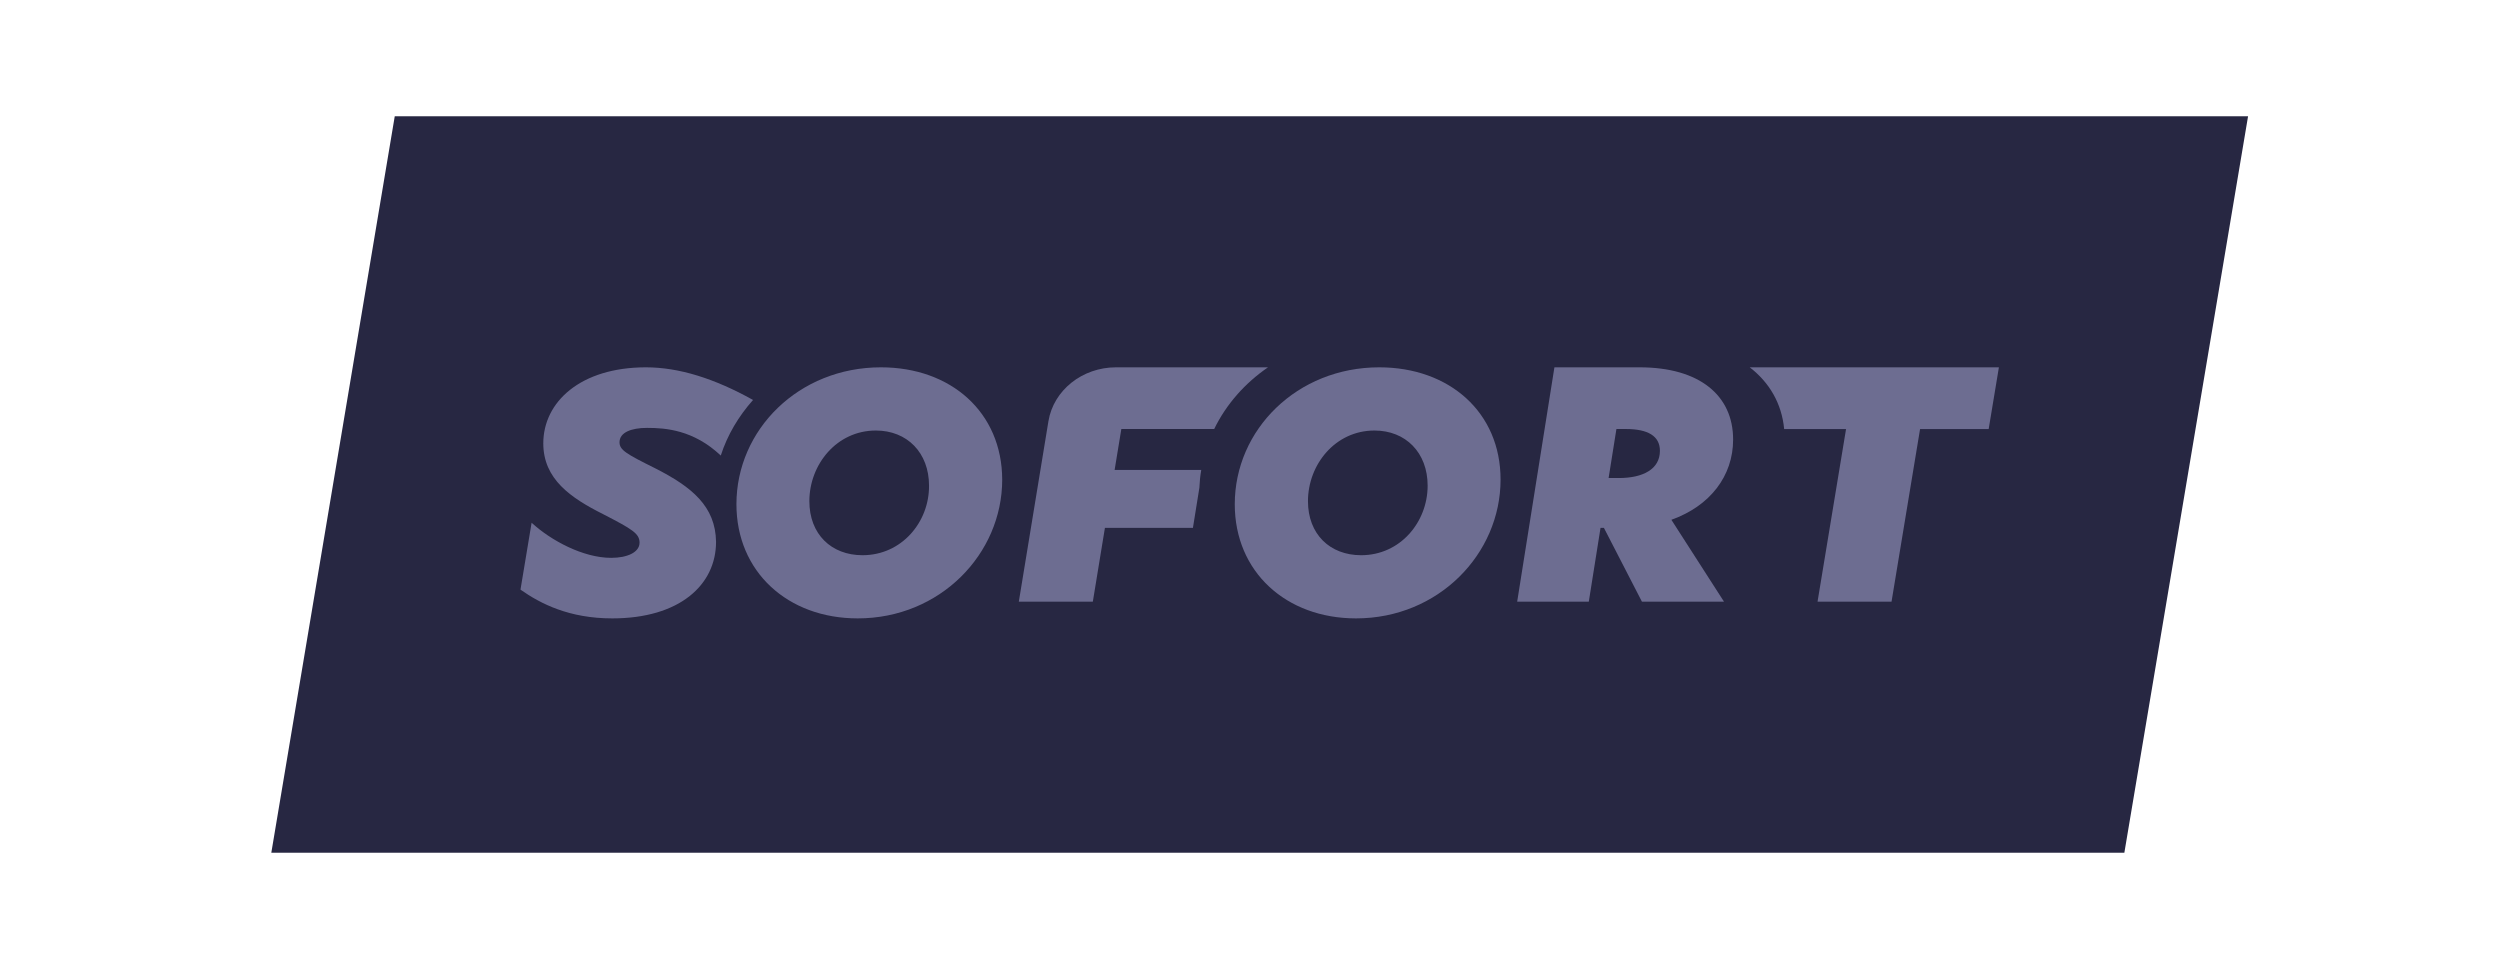 <svg width="129" height="50" viewBox="0 0 129 50" fill="none" xmlns="http://www.w3.org/2000/svg">
<path fill-rule="evenodd" clip-rule="evenodd" d="M109.617 44H14L20.369 6H116L109.617 44Z" fill="#272742"/>
<path fill-rule="evenodd" clip-rule="evenodd" d="M44.506 28.649C42.893 28.649 41.763 27.562 41.763 25.861C41.763 23.973 43.169 22.215 45.195 22.215C46.807 22.215 47.938 23.358 47.938 25.06C47.952 26.933 46.532 28.649 44.506 28.649ZM45.457 18.954C41.212 18.954 38 22.172 38 26.018C38 29.507 40.646 31.909 44.258 31.909C48.503 31.909 51.714 28.592 51.714 24.745C51.7 21.271 49.068 18.954 45.457 18.954Z" fill="#6D6D91"/>
<path fill-rule="evenodd" clip-rule="evenodd" d="M70.234 28.649C68.621 28.649 67.491 27.562 67.491 25.861C67.491 23.973 68.897 22.215 70.923 22.215C72.535 22.215 73.666 23.358 73.666 25.06C73.666 26.933 72.26 28.649 70.234 28.649ZM71.171 18.954C66.926 18.954 63.714 22.172 63.714 26.018C63.714 29.507 66.361 31.909 69.972 31.909C74.217 31.909 77.429 28.592 77.429 24.745C77.429 21.271 74.782 18.954 71.171 18.954Z" fill="#6D6D91"/>
<path fill-rule="evenodd" clip-rule="evenodd" d="M83.541 24.666H83.004L83.407 22.137H83.891C85.033 22.137 85.652 22.498 85.652 23.263C85.652 24.208 84.778 24.666 83.541 24.666ZM89.429 22.679C89.429 20.414 87.708 18.954 84.603 18.954H80.208L78.286 31.046H81.982L82.587 27.238H82.762L84.724 31.046H88.958L86.243 26.821C88.232 26.112 89.429 24.569 89.429 22.679Z" fill="#6D6D91"/>
<path fill-rule="evenodd" clip-rule="evenodd" d="M33.804 24.162C32.312 23.42 31.967 23.22 31.967 22.821C31.967 22.322 32.556 22.079 33.388 22.079C34.336 22.079 35.785 22.179 37.192 23.506C37.537 22.436 38.111 21.48 38.857 20.638C36.862 19.525 35.025 18.954 33.331 18.954C29.958 18.954 28.034 20.738 28.034 22.878C28.034 24.718 29.441 25.689 31.12 26.53C32.613 27.301 33.001 27.529 33.001 28C33.001 28.499 32.369 28.785 31.537 28.785C30.087 28.785 28.422 27.886 27.431 26.973L26.857 30.425C27.891 31.153 29.369 31.909 31.594 31.909C35.068 31.909 36.948 30.183 36.948 27.957C36.919 26.131 35.714 25.132 33.804 24.162Z" fill="#6D6D91"/>
<path fill-rule="evenodd" clip-rule="evenodd" d="M61.985 24.25H57.514L57.861 22.137H62.652C63.276 20.858 64.234 19.774 65.429 18.954H57.584C55.848 18.954 54.362 20.136 54.099 21.734L52.571 31.046H56.39L57.014 27.238H61.555L61.888 25.167C61.902 24.861 61.93 24.555 61.985 24.25Z" fill="#6D6D91"/>
<path fill-rule="evenodd" clip-rule="evenodd" d="M90.286 18.954C91.299 19.734 91.938 20.819 92.063 22.141H95.256L93.785 31.046H97.603L99.075 22.141H102.615L103.143 18.954H90.286Z" fill="#6D6D91"/>
</svg>
